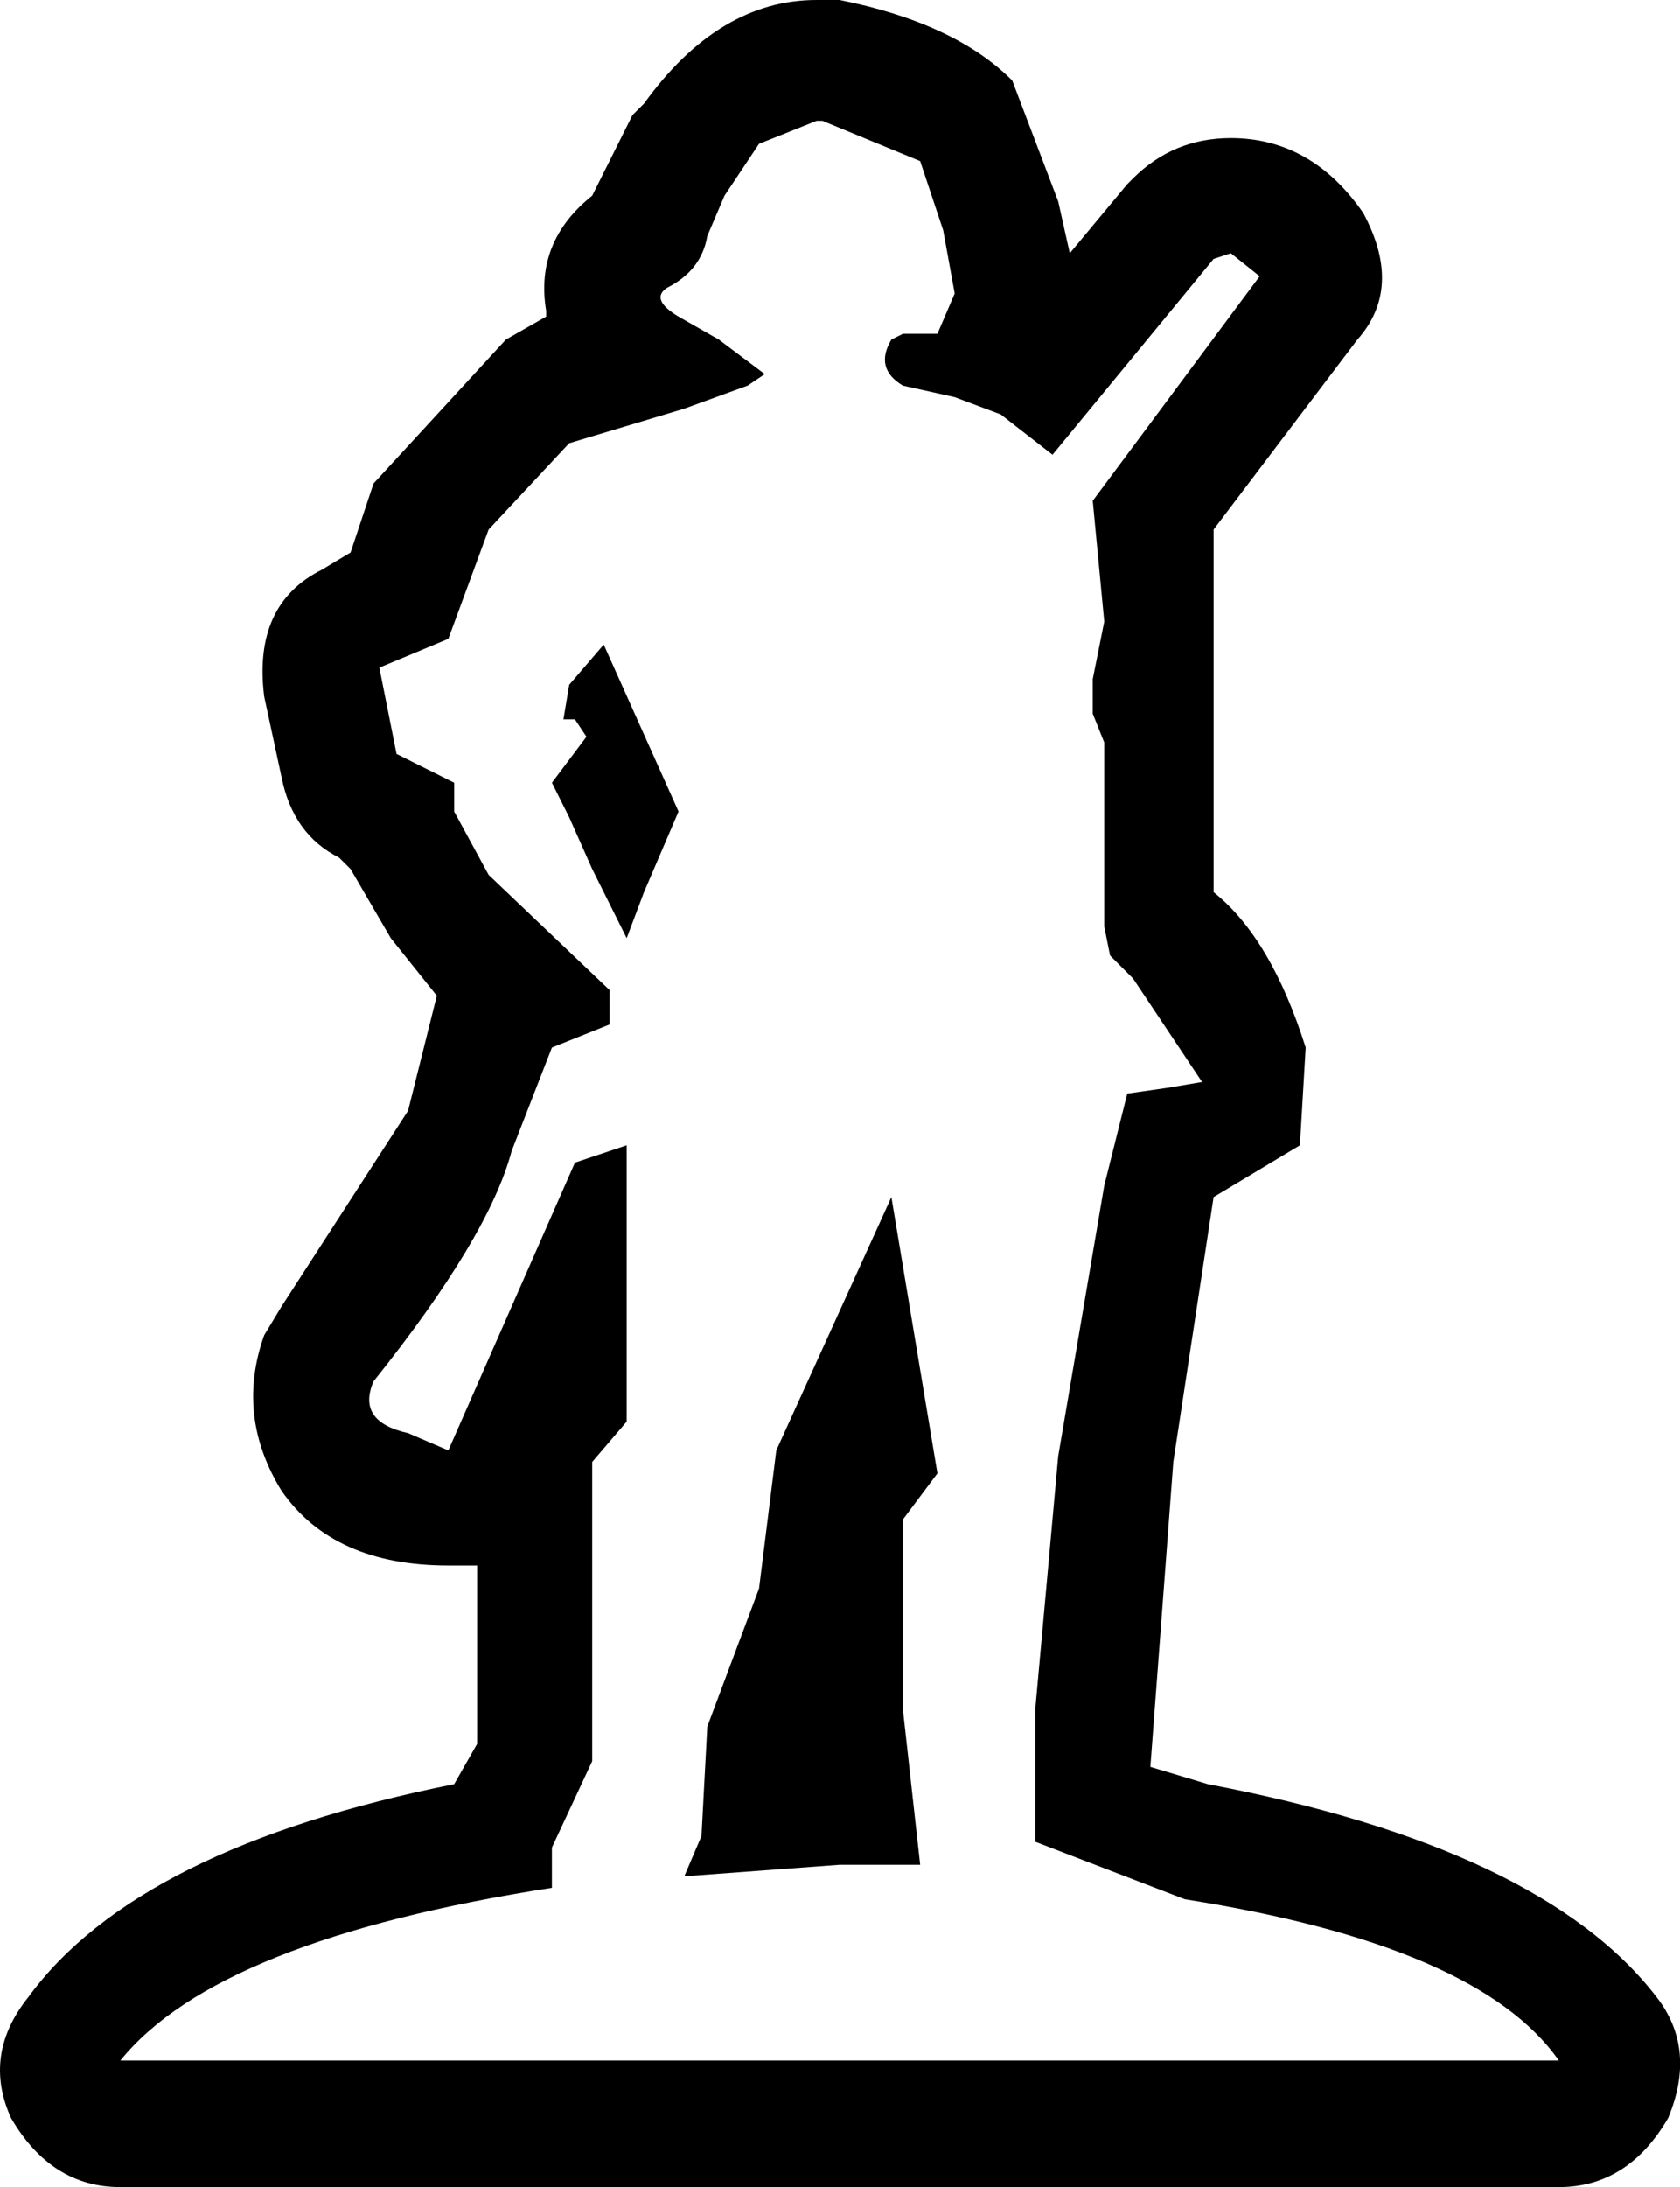 <?xml version="1.0" encoding="UTF-8"?>
<svg xmlns="http://www.w3.org/2000/svg" xmlns:xlink="http://www.w3.org/1999/xlink" width="25.106mm" height="32.669mm" viewBox="-315.538 103.23 25.106 32.669">
    <path transform="matrix(-1,0,0,1,0,0)" style="stroke:none;fill:#000000;fill-rule:evenodd" d="M300.411,104.433L299.724,106.239L299.551,107.013L298.692,105.981L298.606,105.895C298.204,105.494,297.717,105.293,297.144,105.293C296.342,105.293,295.682,105.666,295.166,106.411C294.765,107.156,294.794,107.787,295.253,108.302L297.402,111.14L297.402,116.556C296.828,117.014,296.37,117.788,296.026,118.877L296.112,120.338L297.402,121.112L298.004,125.067L298.347,129.623L297.488,129.881C294.163,130.512,291.927,131.572,290.781,133.062C290.38,133.578,290.323,134.18,290.609,134.867C291.01,135.556,291.555,135.899,292.243,135.899L313.739,135.899C314.427,135.899,314.972,135.556,315.373,134.867C315.659,134.237,315.573,133.635,315.115,133.062C314.026,131.572,311.904,130.512,308.751,129.881L308.408,129.28L308.408,126.614L308.838,126.614C309.985,126.614,310.815,126.242,311.331,125.497C311.79,124.751,311.876,123.978,311.59,123.175L311.331,122.746L309.44,119.822L309.01,118.103L309.698,117.243L310.299,116.211L310.471,116.04C310.93,115.811,311.217,115.409,311.331,114.836L311.59,113.633C311.704,112.716,311.417,112.085,310.729,111.741L310.299,111.483L309.956,110.452L307.978,108.302L307.376,107.959L307.376,107.873C307.491,107.184,307.262,106.611,306.688,106.153L306.086,104.949L305.914,104.778C305.169,103.746,304.309,103.23,303.334,103.23L302.991,103.23C301.845,103.459,300.984,103.86,300.411,104.433zM302.217,108.302L302.045,108.216L301.529,108.216L301.271,107.614L301.443,106.669L301.787,105.637L303.248,105.035L303.334,105.035L304.195,105.379L304.711,106.153L304.968,106.755C305.026,107.098,305.227,107.357,305.57,107.529C305.742,107.643,305.685,107.787,305.398,107.959L304.796,108.302L304.109,108.818L304.366,108.99L305.312,109.334L307.032,109.85L308.236,111.14L308.838,112.773L309.869,113.203L309.612,114.492L308.751,114.922L308.751,115.352L308.236,116.298L306.43,118.017L306.43,118.533L307.29,118.877L307.892,120.424C308.121,121.284,308.809,122.43,309.956,123.864C310.128,124.264,309.956,124.522,309.44,124.637L308.838,124.895L306.946,120.597L306.173,120.338L306.173,124.465L306.688,125.067L306.688,129.537L307.29,130.827L307.29,131.429C310.615,131.945,312.765,132.804,313.739,134.008L292.243,134.008C293.045,132.862,294.908,132.059,297.831,131.6L300.067,130.741L300.067,128.764L299.724,124.981L299.036,120.94L298.692,119.565L298.09,119.479L297.574,119.392L298.606,117.845L298.949,117.502L299.036,117.071L299.036,114.321L299.208,113.891L299.208,113.375L299.036,112.515L299.208,110.71L296.714,107.357L297.144,107.013L297.402,107.098L299.809,110.022L300.583,109.42L301.271,109.162L302.045,108.99C302.332,108.818,302.389,108.589,302.217,108.302zM306.946,113.976L307.118,113.976L307.032,113.46L306.516,112.859L305.398,115.352L305.914,116.556L306.173,117.243L306.688,116.211L307.032,115.438L307.29,114.922L306.774,114.235L306.946,113.976zM302.045,125.927L302.045,128.764L301.787,131.085L302.991,131.085L305.312,131.257L305.055,130.655L304.968,129.021L304.195,126.958L303.937,124.895L302.217,121.112L301.529,125.238L302.045,125.927z"/>
</svg>
